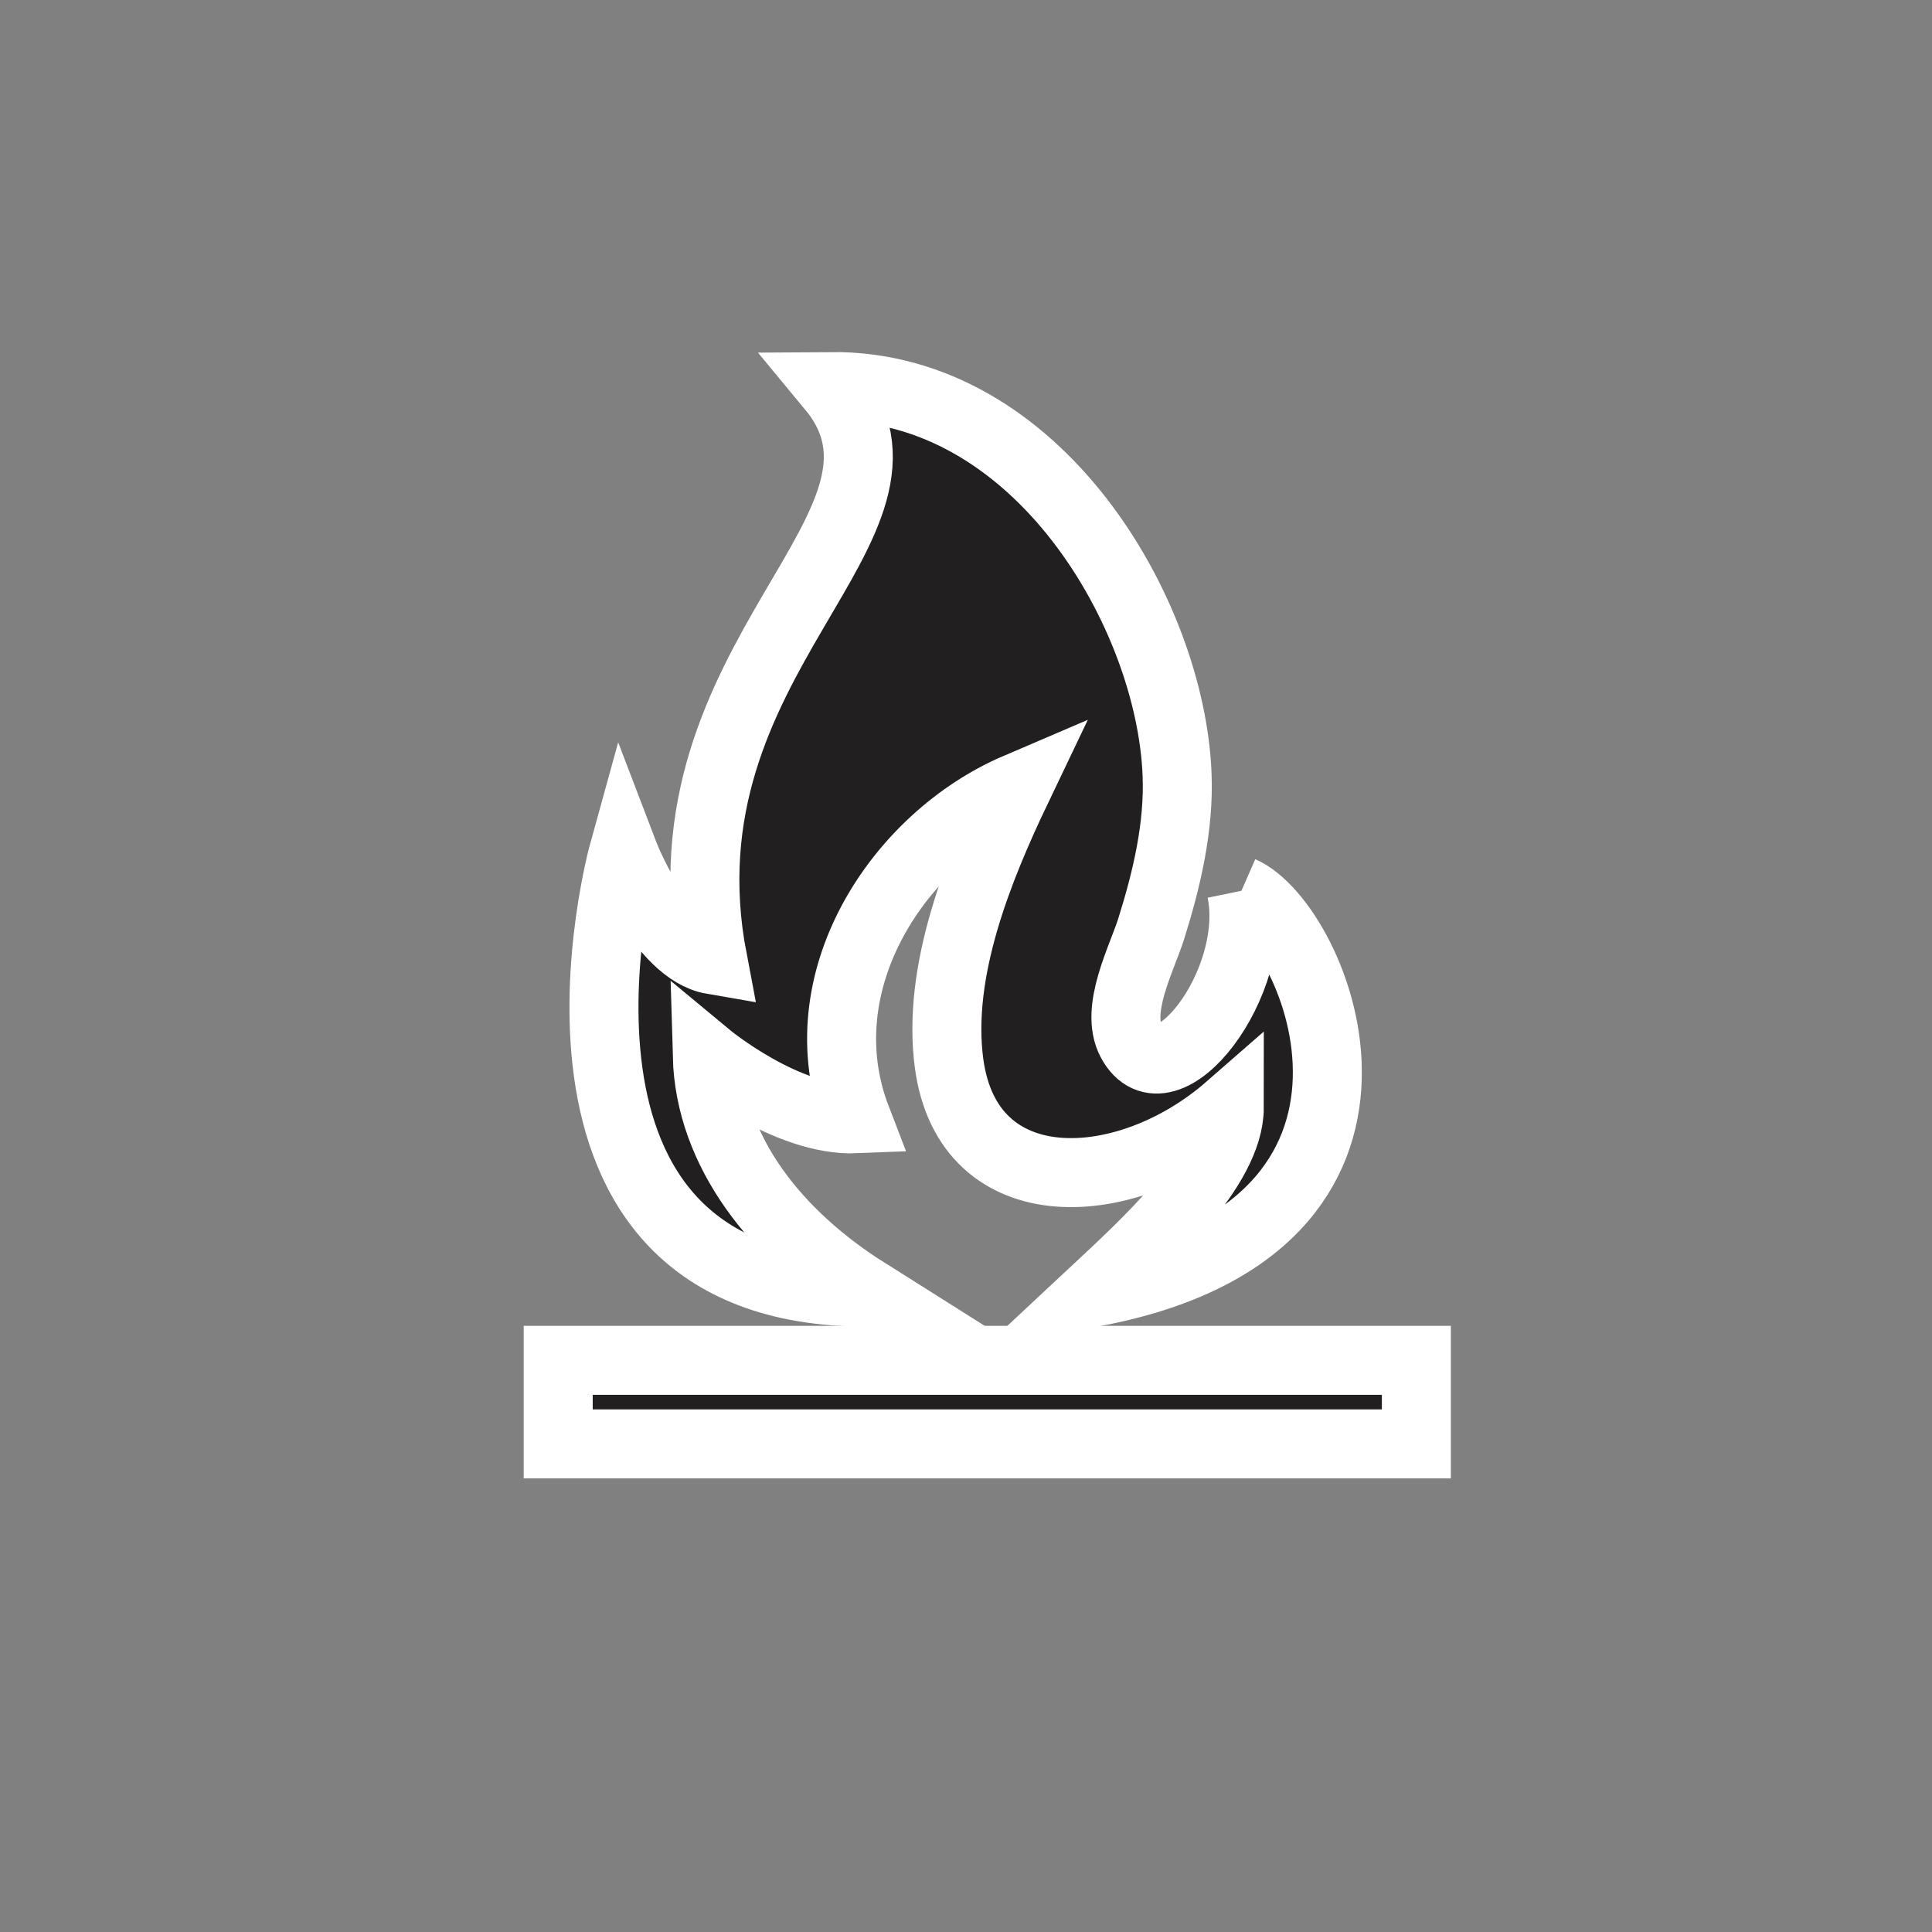 <?xml version="1.0" encoding="UTF-8"?>
<svg xmlns="http://www.w3.org/2000/svg" xmlns:xlink="http://www.w3.org/1999/xlink" width="28px" height="28px" viewBox="0 0 28 28" version="1.1">
<rect x="0" y="0" width="28" height="28" fill="#808080" stroke="none"/>
<g id="surface1">
<path style="stroke:rgba(255, 255, 255, 1.0);stroke-width: 1px;paint-order: stroke;fill-rule:evenodd;fill:rgb(13.333%,12.157%,12.549%);fill-opacity:1;" d="M 8.09 20.926 L 20.527 20.926 L 20.527 19.715 L 8.09 19.715 Z M 8.09 20.926 "/>
<path style="stroke:rgba(255, 255, 255, 1.0);stroke-width: 1px;paint-order: stroke;fill-rule:evenodd;fill:rgb(13.333%,12.157%,12.549%);fill-opacity:1;" d="M 17.992 12.91 C 18.266 14.246 16.887 16.02 16.395 15.09 C 16.152 14.633 16.547 13.895 16.684 13.461 C 16.91 12.742 17.09 11.98 17.059 11.223 C 16.969 8.91 15.055 5.578 12.043 5.602 C 13.719 7.621 9.484 9.496 10.328 13.91 C 9.578 13.781 9.035 12.359 9.035 12.359 C 9.035 12.359 7.273 18.727 12.559 18.727 C 11.25 17.902 10.289 16.695 10.25 15.305 C 10.25 15.305 11.398 16.258 12.414 16.215 C 11.648 14.227 13.027 12.148 14.742 11.414 C 14.176 12.598 13.578 14.074 13.754 15.406 C 14.027 17.469 16.336 17.344 17.816 16.051 C 17.816 16.93 16.609 18.023 15.855 18.727 C 20.918 17.77 19.094 13.391 17.992 12.91 "/>
</g>
</svg>
